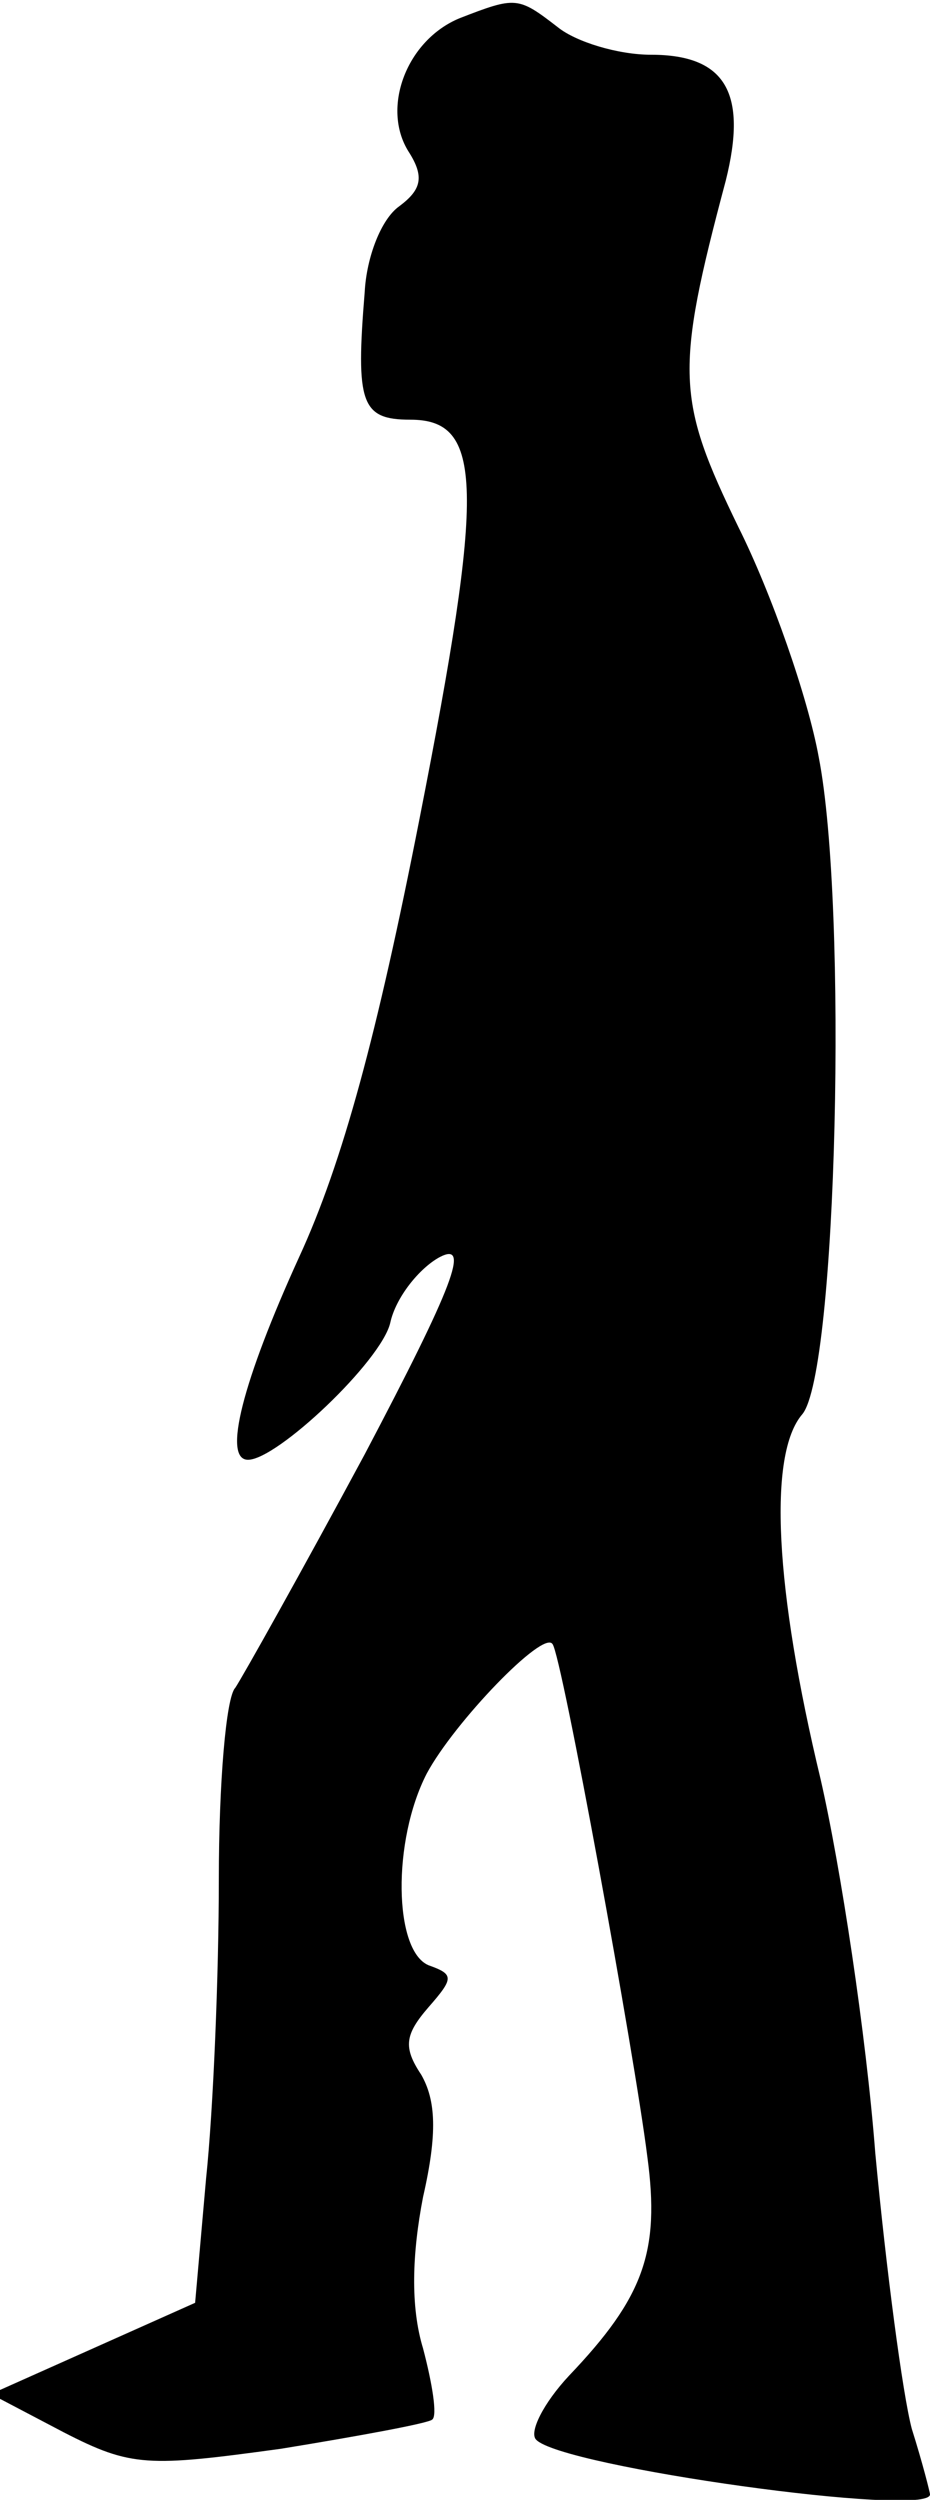 <?xml version="1.0" standalone="no"?>
<!DOCTYPE svg PUBLIC "-//W3C//DTD SVG 20010904//EN"
 "http://www.w3.org/TR/2001/REC-SVG-20010904/DTD/svg10.dtd">
<svg version="1.0" xmlns="http://www.w3.org/2000/svg"
 width="51pt" height="137pt" viewBox="0 0 51 137"
 preserveAspectRatio="xMidYMid meet">
<g transform="translate(0,137) scale(0.1,-0.1)"
fill="#000000" stroke="none">
<path fill="#000000" stroke="none" d="M252 1360 c-29 -12 -43 -49 -28 -73 9
-14 7 -21 -5 -30 -10 -7 -18 -28 -19 -47 -5 -61 -2 -70 25 -70 40 0 41 -36 5
-219 -23 -117 -42 -188 -66 -240 -31 -68 -42 -111 -28 -111 16 0 73 54 78 75
3 14 16 30 27 36 17 9 8 -15 -41 -108 -35 -65 -67 -122 -71 -128 -5 -5 -9 -52
-9 -105 0 -52 -3 -126 -7 -164 l-6 -68 -56 -25 -56 -25 40 -21 c37 -19 46 -19
119 -9 43 7 81 14 83 16 3 2 0 20 -5 39 -7 23 -6 52 0 83 8 35 7 53 -1 67 -10
15 -9 22 4 37 14 16 14 18 0 23 -19 8 -20 68 -1 105 15 28 64 79 69 71 5 -6
45 -225 52 -281 7 -52 -2 -77 -43 -120 -14 -15 -22 -31 -18 -35 14 -15 216
-43 216 -30 0 1 -4 17 -10 36 -5 19 -14 87 -20 151 -5 65 -19 157 -30 205 -25
104 -29 178 -10 200 19 23 25 278 9 360 -6 33 -26 90 -44 126 -34 70 -35 85
-7 190 12 48 0 69 -41 69 -18 0 -41 7 -51 15 -22 17 -23 17 -54 5z"/>
</g>
</svg>
